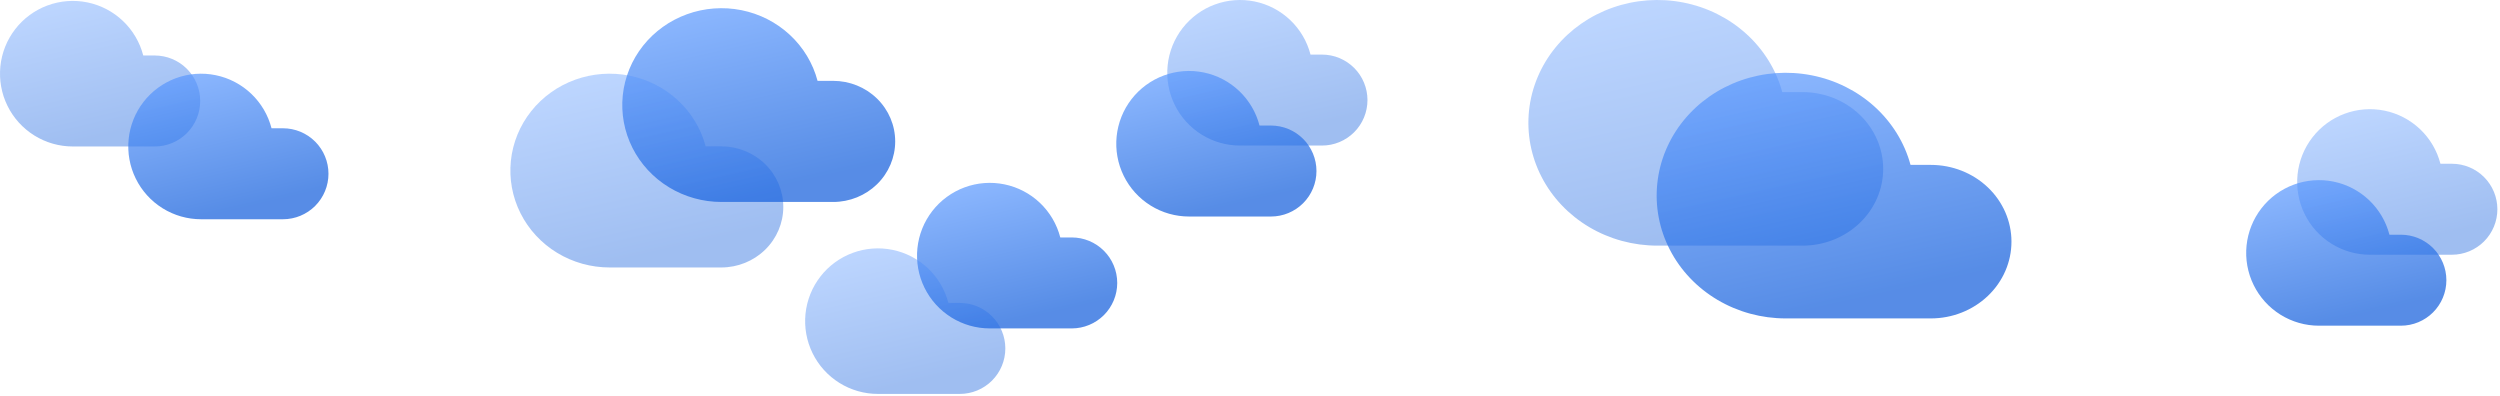 <svg width="916" height="145" viewBox="0 0 916 145" fill="none" xmlns="http://www.w3.org/2000/svg">
<path d="M56.687 20.333H52.487C51.239 15.503 48.663 11.12 45.049 7.681C41.435 4.243 36.929 1.887 32.043 0.881C27.157 -0.125 22.087 0.26 17.409 1.992C12.731 3.724 8.632 6.733 5.579 10.678C2.525 14.623 0.64 19.345 0.136 24.308C-0.367 29.271 0.531 34.275 2.73 38.753C4.928 43.231 8.339 47.002 12.574 49.639C16.809 52.275 21.698 53.67 26.687 53.667H56.687C61.107 53.667 65.346 51.911 68.472 48.785C71.597 45.659 73.353 41.42 73.353 37C73.353 32.58 71.597 28.34 68.472 25.215C65.346 22.089 61.107 20.333 56.687 20.333Z" fill="url(#paint0_linear_107_2)" fill-opacity="0.4"/>
<path d="M660.463 33.75H653.019C650.809 25.599 646.242 18.202 639.837 12.4C633.433 6.597 625.447 2.621 616.788 0.924C608.129 -0.773 599.143 -0.124 590.853 2.799C582.562 5.721 575.298 10.8 569.887 17.456C564.476 24.113 561.134 32.082 560.241 40.457C559.349 48.832 560.941 57.277 564.838 64.834C568.734 72.39 574.779 78.754 582.284 83.203C589.789 87.651 598.454 90.006 607.295 90H660.463C668.296 90 675.809 87.037 681.349 81.762C686.888 76.488 690 69.334 690 61.875C690 54.416 686.888 47.262 681.349 41.988C675.809 36.713 668.296 33.75 660.463 33.75Z" fill="url(#paint1_linear_107_2)" fill-opacity="0.4"/>
<path d="M103.687 47H99.487C98.24 42.17 95.663 37.787 92.049 34.348C88.435 30.909 83.929 28.553 79.043 27.548C74.157 26.542 69.087 26.927 64.409 28.659C59.731 30.39 55.632 33.4 52.579 37.345C49.525 41.289 47.64 46.012 47.136 50.974C46.633 55.937 47.531 60.942 49.73 65.42C51.928 69.898 55.339 73.669 59.574 76.305C63.809 78.942 68.698 80.337 73.687 80.333H103.687C108.107 80.333 112.346 78.577 115.472 75.452C118.597 72.326 120.353 68.087 120.353 63.667C120.353 59.246 118.597 55.007 115.472 51.882C112.346 48.756 108.107 47 103.687 47Z" fill="url(#paint2_linear_107_2)" fill-opacity="0.7"/>
<path d="M707.463 60.417H700.019C697.809 52.266 693.242 44.869 686.837 39.066C680.433 33.264 672.447 29.288 663.788 27.591C655.129 25.894 646.143 26.543 637.853 29.466C629.562 32.388 622.298 37.466 616.887 44.123C611.476 50.78 608.134 58.749 607.241 67.124C606.349 75.499 607.941 83.944 611.838 91.5C615.734 99.056 621.779 105.421 629.284 109.869C636.789 114.318 645.454 116.673 654.295 116.667H707.463C715.296 116.667 722.809 113.704 728.349 108.429C733.888 103.155 737 96.001 737 88.542C737 81.082 733.888 73.929 728.349 68.654C722.809 63.38 715.296 60.417 707.463 60.417Z" fill="url(#paint3_linear_107_2)" fill-opacity="0.7"/>
<path d="M305.279 29.625H299.553C297.853 23.195 294.34 17.36 289.413 12.782C284.487 8.204 278.344 5.068 271.683 3.729C265.022 2.39 258.11 2.903 251.733 5.208C245.355 7.514 239.768 11.52 235.605 16.771C231.443 22.023 228.872 28.309 228.186 34.916C227.499 41.523 228.724 48.185 231.721 54.147C234.719 60.108 239.368 65.128 245.141 68.638C250.915 72.147 257.58 74.005 264.381 74H305.279C311.305 74 317.084 71.662 321.345 67.501C325.606 63.34 328 57.697 328 51.812C328 45.928 325.606 40.285 321.345 36.124C317.084 31.963 311.305 29.625 305.279 29.625Z" fill="url(#paint4_linear_107_2)" fill-opacity="0.7"/>
<path d="M392.687 87H388.487C387.239 82.17 384.663 77.787 381.049 74.348C377.435 70.909 372.929 68.553 368.043 67.548C363.157 66.542 358.087 66.927 353.409 68.659C348.731 70.391 344.632 73.4 341.579 77.345C338.525 81.289 336.64 86.012 336.136 90.975C335.633 95.937 336.531 100.942 338.73 105.42C340.928 109.898 344.339 113.669 348.574 116.305C352.809 118.941 357.698 120.337 362.687 120.333H392.687C397.107 120.333 401.346 118.577 404.472 115.452C407.597 112.326 409.353 108.087 409.353 103.667C409.353 99.246 407.597 95.007 404.472 91.882C401.346 88.756 397.107 87 392.687 87Z" fill="url(#paint5_linear_107_2)" fill-opacity="0.7"/>
<path d="M264.279 53.625H258.553C256.853 47.195 253.34 41.36 248.413 36.782C243.487 32.204 237.344 29.068 230.683 27.729C224.022 26.39 217.11 26.903 210.733 29.208C204.355 31.514 198.768 35.52 194.605 40.771C190.443 46.023 187.872 52.309 187.186 58.916C186.499 65.523 187.724 72.185 190.721 78.147C193.719 84.108 198.368 89.128 204.141 92.638C209.915 96.147 216.58 98.005 223.381 98H264.279C270.305 98 276.084 95.662 280.345 91.501C284.606 87.341 287 81.697 287 75.812C287 69.928 284.606 64.284 280.345 60.124C276.084 55.963 270.305 53.625 264.279 53.625Z" fill="url(#paint6_linear_107_2)" fill-opacity="0.4"/>
<path d="M351.687 111H347.487C346.239 106.17 343.663 101.787 340.049 98.348C336.435 94.909 331.929 92.553 327.043 91.548C322.157 90.542 317.087 90.927 312.409 92.659C307.731 94.391 303.632 97.4 300.579 101.345C297.525 105.289 295.64 110.012 295.136 114.975C294.633 119.937 295.531 124.942 297.73 129.42C299.928 133.898 303.339 137.669 307.574 140.305C311.809 142.941 316.698 144.337 321.687 144.333H351.687C356.107 144.333 360.346 142.577 363.472 139.452C366.597 136.326 368.353 132.087 368.353 127.667C368.353 123.246 366.597 119.007 363.472 115.882C360.346 112.756 356.107 111 351.687 111Z" fill="url(#paint7_linear_107_2)" fill-opacity="0.4"/>
<path d="M484.373 20H480.173C478.926 15.17 476.349 10.787 472.735 7.348C469.121 3.909 464.615 1.553 459.729 0.548C454.844 -0.458 449.773 -0.073 445.095 1.659C440.417 3.39 436.319 6.4 433.265 10.345C430.212 14.289 428.326 19.012 427.823 23.974C427.319 28.937 428.218 33.942 430.416 38.42C432.615 42.898 436.025 46.669 440.26 49.305C444.495 51.941 449.385 53.337 454.373 53.333H484.373C488.793 53.333 493.033 51.577 496.158 48.452C499.284 45.326 501.04 41.087 501.04 36.667C501.04 32.246 499.284 28.007 496.158 24.881C493.033 21.756 488.793 20 484.373 20Z" fill="url(#paint8_linear_107_2)" fill-opacity="0.4"/>
<path d="M898.373 60H894.173C892.926 55.17 890.349 50.787 886.735 47.348C883.121 43.909 878.615 41.553 873.729 40.548C868.844 39.542 863.773 39.927 859.095 41.659C854.417 43.391 850.319 46.4 847.265 50.345C844.212 54.289 842.326 59.012 841.823 63.974C841.319 68.937 842.218 73.942 844.416 78.42C846.615 82.898 850.025 86.669 854.26 89.305C858.495 91.942 863.385 93.337 868.373 93.333H898.373C902.793 93.333 907.033 91.577 910.158 88.452C913.284 85.326 915.04 81.087 915.04 76.667C915.04 72.246 913.284 68.007 910.158 64.882C907.033 61.756 902.793 60 898.373 60Z" fill="url(#paint9_linear_107_2)" fill-opacity="0.4"/>
<path d="M465.687 46H461.487C460.239 41.17 457.663 36.787 454.049 33.348C450.435 29.909 445.929 27.553 441.043 26.548C436.157 25.542 431.087 25.927 426.409 27.659C421.731 29.39 417.632 32.4 414.579 36.345C411.525 40.289 409.64 45.012 409.136 49.974C408.633 54.937 409.531 59.942 411.73 64.42C413.928 68.898 417.339 72.669 421.574 75.305C425.809 77.942 430.698 79.337 435.687 79.333H465.687C470.107 79.333 474.346 77.577 477.472 74.452C480.597 71.326 482.353 67.087 482.353 62.667C482.353 58.246 480.597 54.007 477.472 50.882C474.346 47.756 470.107 46 465.687 46Z" fill="url(#paint10_linear_107_2)" fill-opacity="0.7"/>
<path d="M879.687 86H875.487C874.239 81.17 871.663 76.787 868.049 73.348C864.435 69.909 859.929 67.553 855.043 66.548C850.157 65.542 845.087 65.927 840.409 67.659C835.731 69.391 831.632 72.4 828.579 76.345C825.525 80.289 823.64 85.012 823.136 89.975C822.633 94.937 823.531 99.942 825.73 104.42C827.928 108.898 831.339 112.669 835.574 115.305C839.809 117.941 844.698 119.337 849.687 119.333H879.687C884.107 119.333 888.346 117.577 891.472 114.452C894.597 111.326 896.353 107.087 896.353 102.667C896.353 98.246 894.597 94.007 891.472 90.882C888.346 87.756 884.107 86 879.687 86Z" fill="url(#paint11_linear_107_2)" fill-opacity="0.7"/>
<defs>
<linearGradient id="paint0_linear_107_2" x1="20.186" y1="1.20913e-06" x2="32.187" y2="51.5" gradientUnits="userSpaceOnUse">
<stop stop-color="#5B99FF"/>
<stop offset="1" stop-color="#0F5CDC"/>
</linearGradient>
<linearGradient id="paint1_linear_107_2" x1="595.775" y1="-0.562" x2="615.15" y2="86.764" gradientUnits="userSpaceOnUse">
<stop stop-color="#5B99FF"/>
<stop offset="1" stop-color="#0F5CDC"/>
</linearGradient>
<linearGradient id="paint2_linear_107_2" x1="67.186" y1="26.667" x2="79.186" y2="78.167" gradientUnits="userSpaceOnUse">
<stop stop-color="#5B99FF"/>
<stop offset="1" stop-color="#0F5CDC"/>
</linearGradient>
<linearGradient id="paint3_linear_107_2" x1="642.775" y1="26.104" x2="662.15" y2="113.43" gradientUnits="userSpaceOnUse">
<stop stop-color="#5B99FF"/>
<stop offset="1" stop-color="#0F5CDC"/>
</linearGradient>
<linearGradient id="paint4_linear_107_2" x1="255.52" y1="2.556" x2="271.157" y2="71.28" gradientUnits="userSpaceOnUse">
<stop stop-color="#5B99FF"/>
<stop offset="1" stop-color="#0F5CDC"/>
</linearGradient>
<linearGradient id="paint5_linear_107_2" x1="356.187" y1="66.667" x2="368.187" y2="118.167" gradientUnits="userSpaceOnUse">
<stop stop-color="#5B99FF"/>
<stop offset="1" stop-color="#0F5CDC"/>
</linearGradient>
<linearGradient id="paint6_linear_107_2" x1="214.52" y1="26.556" x2="230.157" y2="95.28" gradientUnits="userSpaceOnUse">
<stop stop-color="#5B99FF"/>
<stop offset="1" stop-color="#0F5CDC"/>
</linearGradient>
<linearGradient id="paint7_linear_107_2" x1="315.187" y1="90.667" x2="327.187" y2="142.167" gradientUnits="userSpaceOnUse">
<stop stop-color="#5B99FF"/>
<stop offset="1" stop-color="#0F5CDC"/>
</linearGradient>
<linearGradient id="paint8_linear_107_2" x1="447.873" y1="-0.333" x2="459.873" y2="51.167" gradientUnits="userSpaceOnUse">
<stop stop-color="#5B99FF"/>
<stop offset="1" stop-color="#0F5CDC"/>
</linearGradient>
<linearGradient id="paint9_linear_107_2" x1="861.873" y1="39.667" x2="873.873" y2="91.167" gradientUnits="userSpaceOnUse">
<stop stop-color="#5B99FF"/>
<stop offset="1" stop-color="#0F5CDC"/>
</linearGradient>
<linearGradient id="paint10_linear_107_2" x1="429.187" y1="25.667" x2="441.187" y2="77.167" gradientUnits="userSpaceOnUse">
<stop stop-color="#5B99FF"/>
<stop offset="1" stop-color="#0F5CDC"/>
</linearGradient>
<linearGradient id="paint11_linear_107_2" x1="843.187" y1="65.667" x2="855.187" y2="117.167" gradientUnits="userSpaceOnUse">
<stop stop-color="#5B99FF"/>
<stop offset="1" stop-color="#0F5CDC"/>
</linearGradient>
</defs>
</svg>
